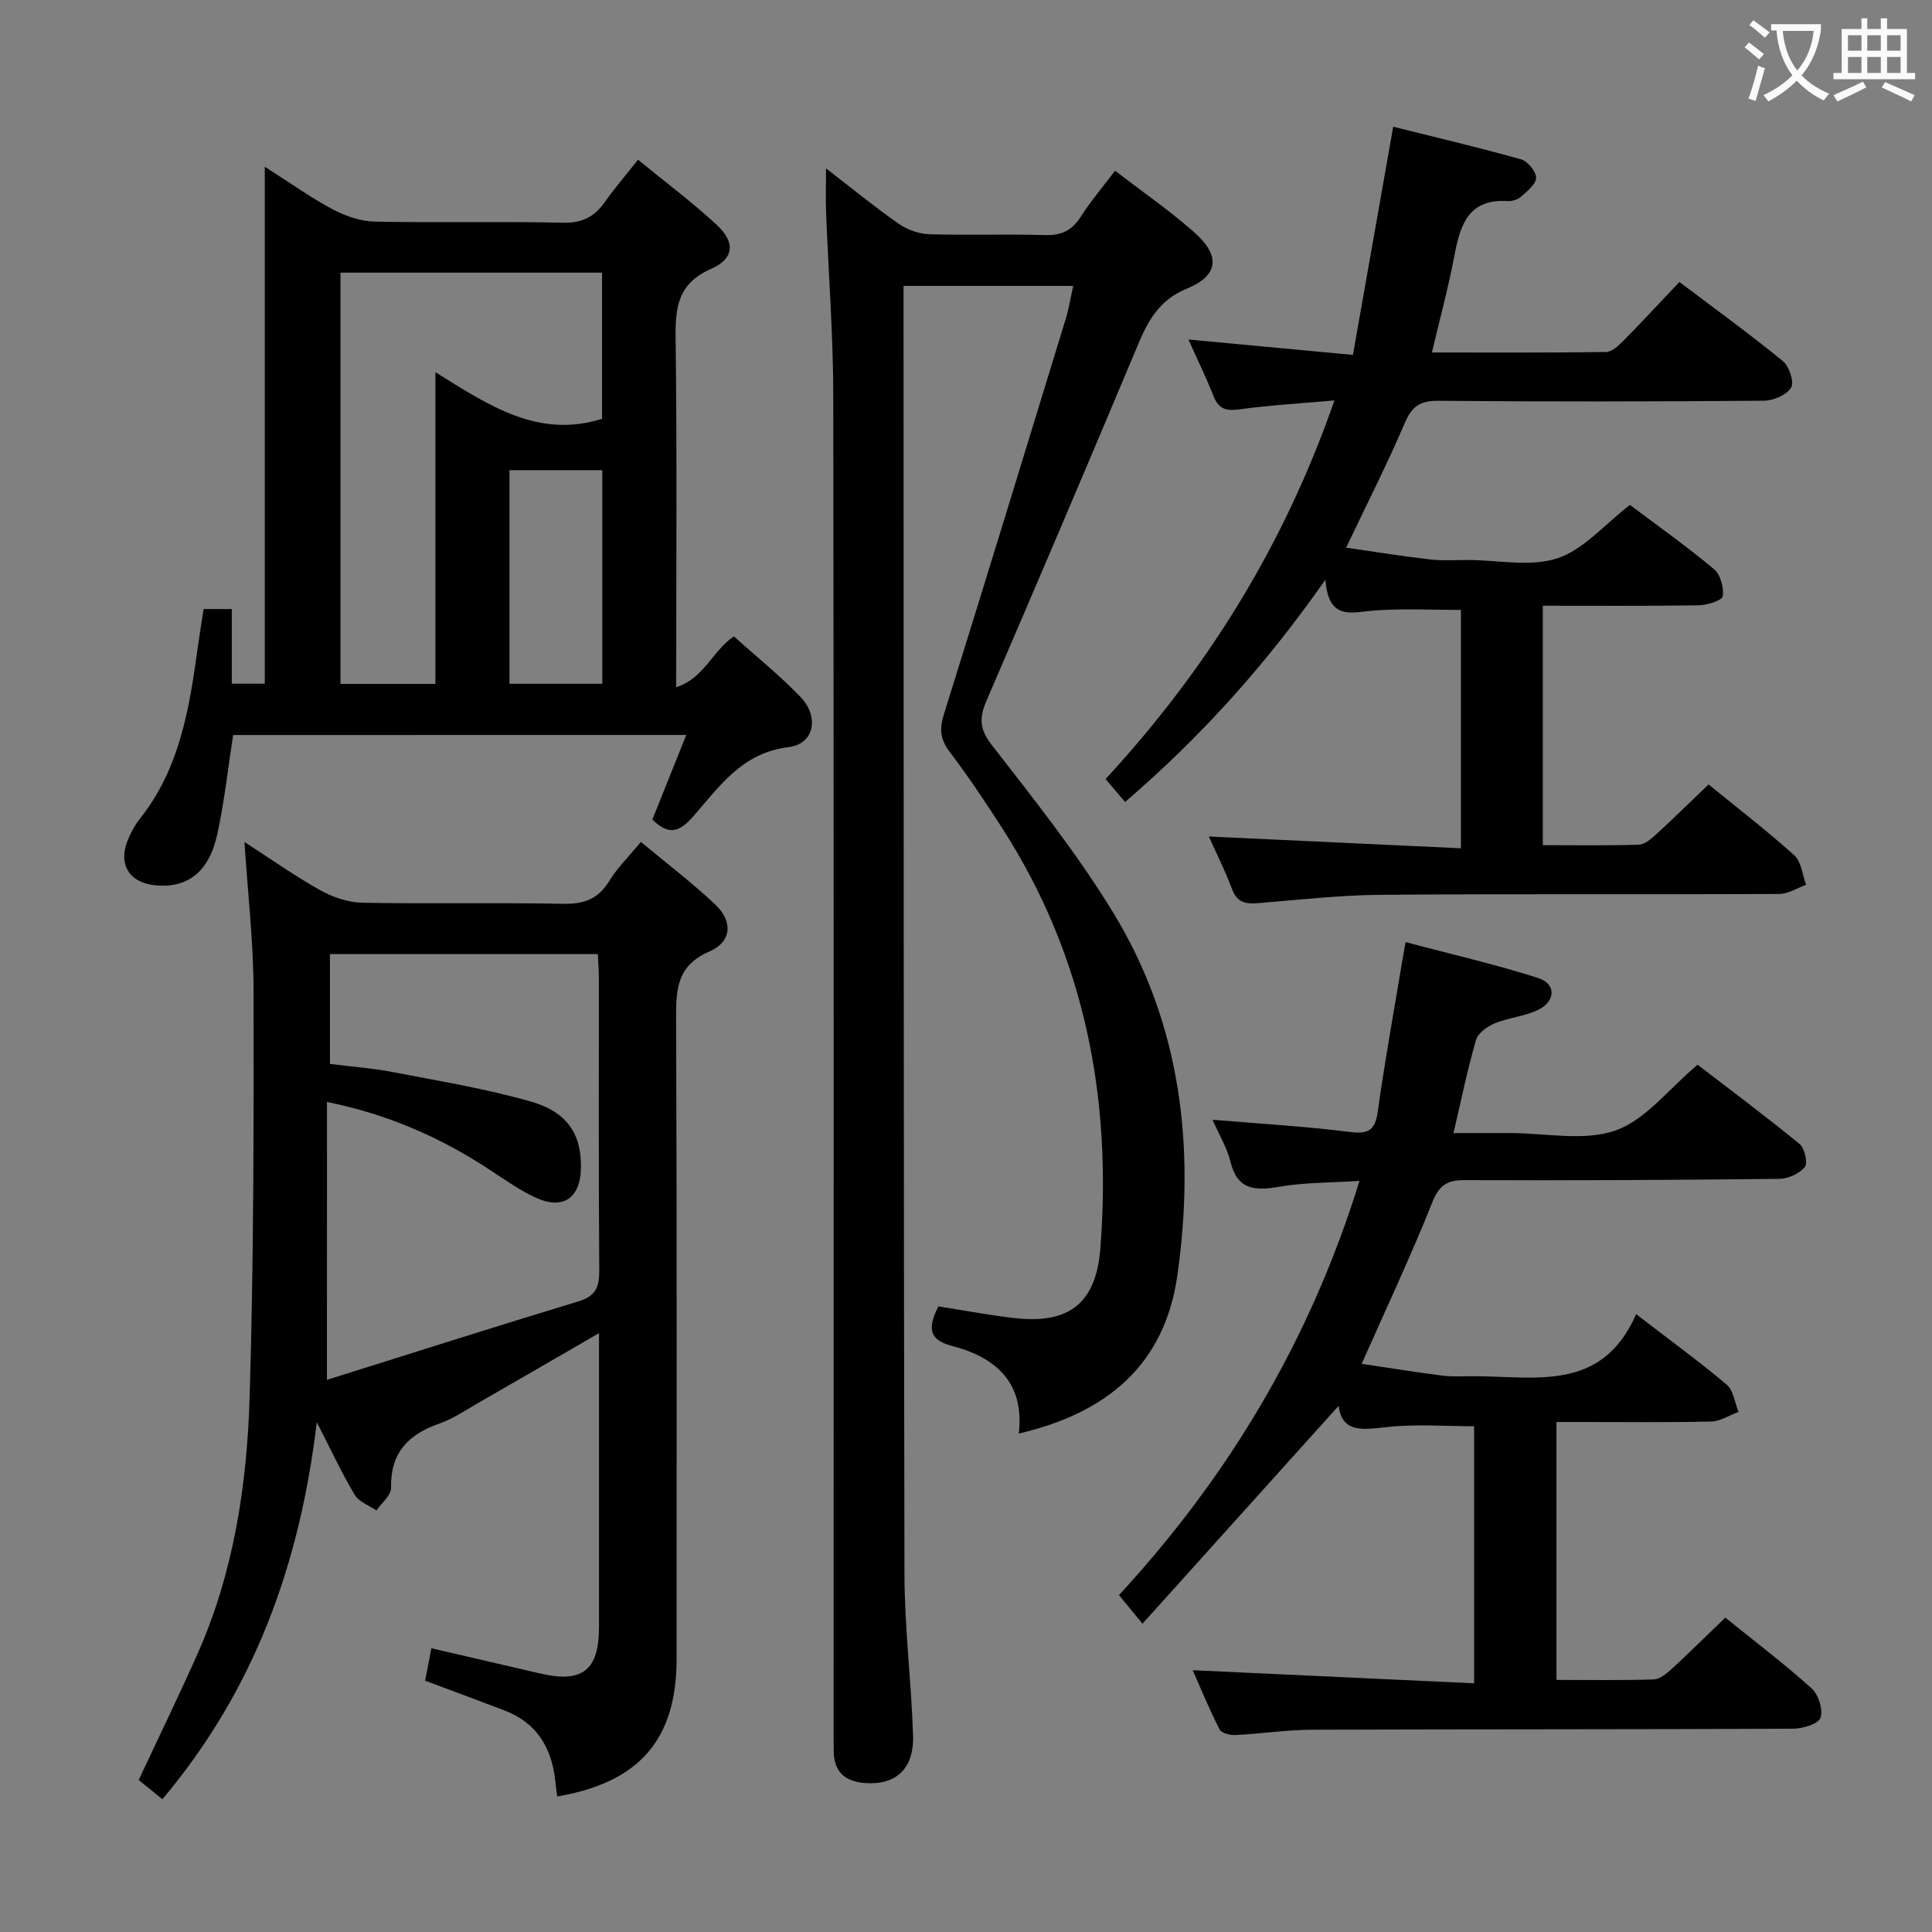 <svg enable-background="new 0 0 400 400" viewBox="0 0 400 400" xmlns="http://www.w3.org/2000/svg"><rect x="0" y="0" width="400" height="400" fill="#808080" stroke="none"/><g fill="#010000"><path d="m171.02 34.86c5.55 4.28 10.16 8.06 15.03 11.46 1.77 1.23 4.16 2.1 6.29 2.17 7.99.25 16-.06 23.99.18 3.39.1 5.6-.93 7.42-3.79 2.03-3.19 4.51-6.09 7.11-9.54 5.62 4.33 11.23 8.21 16.31 12.68 5.56 4.89 5.22 9-1.45 11.74-5.79 2.38-8.05 6.68-10.21 11.84-10.28 24.52-20.7 48.98-31.23 73.39-1.51 3.51-1.59 5.85 1.02 9.21 8.77 11.28 17.73 22.55 25.16 34.72 14.1 23.1 17.05 48.66 13.31 75.08-2.65 18.72-14.72 28.57-32.84 32.8 1.22-10.5-4.69-15.78-13.89-18.16-5.04-1.3-4.81-4.03-2.76-8.17 5.18.81 10.38 1.8 15.62 2.41 11.4 1.34 17.03-2.99 17.92-14.44 2.41-31-3.19-60.24-20.18-86.76-3.5-5.46-7.12-10.86-11.03-16.03-1.92-2.55-2.16-4.66-1.21-7.69 8.52-27.24 16.86-54.54 25.22-81.84.67-2.17 1.02-4.44 1.58-6.93-11.75 0-23.05 0-35.13 0v4.81c.04 87.33 0 174.66.19 261.99.02 11.12 1.44 22.24 1.78 33.37.21 6.98-3.7 10.36-10.19 9.78-3.89-.35-6.14-2.31-6.23-6.36-.04-1.67-.03-3.33-.03-5 0-92 .06-183.99-.07-275.99-.02-12.62-1-25.25-1.49-37.87-.1-2.66-.01-5.31-.01-9.06z"/><path d="m132.69 174.31c5.29 4.41 10.58 8.42 15.39 12.96 3.73 3.52 3.42 7.72-1.21 9.73-6.54 2.83-6.92 7.52-6.89 13.54.18 44.31.1 88.62.1 132.94 0 16.64-7.68 25.55-24.72 28.46-.14-1.12-.29-2.22-.41-3.33-.75-6.82-3.86-11.95-10.5-14.48-5.4-2.06-10.83-4.06-16.43-6.16.44-2.29.84-4.35 1.29-6.72 7.6 1.76 15.11 3.51 22.62 5.25 8.66 2.01 12.09-.72 12.09-9.63 0-20.13 0-40.27 0-60.86-8.65 5-16.89 9.8-25.16 14.54-2.59 1.49-5.12 3.22-7.9 4.19-6.44 2.23-10.15 6.05-9.99 13.3.03 1.54-1.97 3.13-3.03 4.69-1.54-1.06-3.64-1.79-4.51-3.25-2.62-4.38-4.77-9.04-7.84-15.03-3.55 29.67-13.01 55.53-31.96 78.05-1.77-1.43-3.36-2.7-4.92-3.96 4.18-8.93 8.32-17.44 12.16-26.07 7.55-16.97 10.27-35.08 10.82-53.37.84-27.95.85-55.93.81-83.89-.01-10.09-1.2-20.17-1.89-30.89 5.25 3.39 10.31 6.97 15.69 9.99 2.6 1.46 5.79 2.53 8.73 2.59 13.82.27 27.65-.05 41.48.22 4.24.08 7.24-.87 9.55-4.6 1.71-2.81 4.12-5.17 6.63-8.21zm-65 111.37c17.42-5.46 34.71-10.99 52.1-16.25 3.63-1.1 4.31-3.05 4.28-6.47-.15-20.14-.07-40.29-.08-60.43 0-1.62-.14-3.23-.22-5-18.69 0-37.06 0-55.46 0v22.75c4.53.57 8.84.87 13.04 1.69 9.59 1.85 19.28 3.43 28.64 6.12 7.67 2.2 10.49 7 10.28 14-.18 6-3.78 8.43-9.32 5.89-3.29-1.51-6.31-3.65-9.35-5.65-10.19-6.73-21.14-11.61-33.9-14.18-.01 18.99-.01 37.57-.01 57.53z"/><path d="m48.27 152.18c-1.08 6.91-1.81 13.82-3.29 20.57-1.72 7.82-6.17 11.17-12.78 10.55-5.46-.51-7.85-4.41-5.7-9.49.64-1.52 1.45-3.02 2.47-4.31 8.26-10.38 10.24-22.85 11.97-35.42.36-2.61.79-5.21 1.22-7.99h5.83v15.46h6.83c0-35.35 0-70.63 0-107.03 5.14 3.27 9.4 6.33 13.99 8.78 2.65 1.41 5.8 2.52 8.75 2.58 12.99.27 26-.07 38.99.23 3.98.09 6.53-1.22 8.7-4.31 1.98-2.83 4.25-5.45 6.84-8.73 5.67 4.65 11.27 8.81 16.34 13.52 3.83 3.57 3.6 6.97-1.2 9.07-6.84 3-7.43 7.87-7.35 14.3.3 23.82.12 47.64.12 72.32 5.76-1.84 7.41-7.4 11.93-10.53 4.54 4.08 9.46 8.03 13.79 12.53 3.95 4.11 2.89 9.76-2.44 10.4-9.71 1.17-14.38 8.24-19.84 14.44-2.85 3.24-5.06 3.82-8.37.56 2.25-5.61 4.55-11.37 7.01-17.51-31.62.01-62.57.01-93.81.01zm22.22-95.73v85.15h19.66c0-21.37 0-42.41 0-64.54 11.04 6.88 21.28 13.81 34.5 9.65 0-9.85 0-19.92 0-30.26-18.19 0-36.08 0-54.16 0zm54.21 40.89c-6.82 0-13.06 0-19.22 0v44.23h19.22c0-14.91 0-29.46 0-44.23z"/><path d="m338.74 272.08c7.04 5.42 13.08 9.81 18.77 14.61 1.4 1.18 1.65 3.72 2.43 5.63-1.88.69-3.75 1.94-5.65 1.99-8.83.21-17.66.1-26.5.1-1.79 0-3.58 0-5.54 0v53.4c6.87 0 13.49.11 20.1-.1 1.27-.04 2.67-1.17 3.71-2.13 3.66-3.37 7.2-6.87 11.14-10.67 5.83 4.7 12.05 9.42 17.85 14.62 1.43 1.29 2.45 4.45 1.86 6.13-.45 1.29-3.71 2.24-5.72 2.25-33.17.16-66.33.09-99.5.21-5.31.02-10.61.84-15.92 1.1-1.11.05-2.88-.39-3.27-1.16-2.09-4.09-3.84-8.36-5.57-12.26 19.44.9 38.64 1.8 58.27 2.71 0-18.3 0-35.53 0-53.22-6.03 0-12-.48-17.86.15-5.01.53-9.45 1.39-10.2-4.37-13.34 14.81-26.75 29.72-40.6 45.1-2.17-2.64-3.38-4.1-4.87-5.92 22.76-24.67 39.58-52.76 49.8-85.76-5.99.39-11.42.31-16.67 1.22-5.04.87-8.64.64-10.06-5.23-.68-2.81-2.27-5.4-3.69-8.65 9.95.84 19.21 1.37 28.39 2.53 3.91.5 5.29-.37 5.82-4.28 1.31-9.54 3.05-19.02 4.62-28.52.29-1.77.62-3.54 1.13-6.5 9.44 2.5 18.58 4.58 27.48 7.44 3.73 1.2 3.62 4.81-.04 6.58-2.79 1.35-6.09 1.6-8.98 2.79-1.54.64-3.46 2.02-3.88 3.45-1.75 6.02-3 12.18-4.66 19.27h9.7 2c7.33-.01 15.28 1.75 21.82-.53 6.23-2.17 10.99-8.56 17.02-13.62 6.77 5.2 14.07 10.64 21.11 16.41 1.06.87 1.76 3.96 1.09 4.77-1.14 1.38-3.47 2.43-5.32 2.45-21.66.24-43.32.35-64.99.26-3.69-.02-5.36.96-6.82 4.6-4.41 11.07-9.5 21.87-14.62 33.44 5.48.81 11 1.7 16.54 2.42 1.97.26 3.99.16 5.99.14 12.92-.13 27.09 3.67 34.29-12.85z"/><path d="m276.28 82.9c-7.03.63-13.32.98-19.56 1.84-2.73.37-4.36.08-5.44-2.66-1.56-3.94-3.43-7.76-5.23-11.79 11.31 1.06 22.18 2.08 34.06 3.19 2.79-15.82 5.49-31.09 8.34-47.24 8.94 2.23 17.76 4.3 26.47 6.75 1.36.38 3.1 2.49 3.11 3.81.01 1.31-1.82 2.76-3.08 3.89-.68.61-1.86 1-2.78.94-8.14-.52-9.85 4.91-11.05 11.3-1.23 6.51-2.98 12.92-4.66 20.05 12.25 0 24.15.07 36.04-.1 1.22-.02 2.6-1.31 3.6-2.32 3.85-3.9 7.57-7.93 11.6-12.18 7.54 5.69 14.64 10.84 21.42 16.38 1.31 1.07 2.4 4.35 1.72 5.47-.92 1.52-3.65 2.72-5.61 2.73-22.49.18-44.98.22-67.47.02-3.76-.03-5.43 1.15-6.9 4.57-3.64 8.5-7.84 16.76-12.16 25.84 6 .86 11.68 1.78 17.4 2.44 2.63.3 5.32.1 7.99.11 6.16.03 12.8 1.48 18.35-.35 5.4-1.78 9.69-6.94 15.03-11.05 5.56 4.19 11.65 8.51 17.37 13.27 1.35 1.12 2.1 3.84 1.84 5.64-.13.87-3.22 1.84-4.98 1.87-10.63.17-21.27.09-32.28.09v49.57c6.68 0 13.3.12 19.9-.1 1.25-.04 2.61-1.26 3.65-2.21 3.55-3.25 6.98-6.63 10.77-10.26 5.79 4.73 11.96 9.47 17.74 14.66 1.47 1.32 1.68 4.04 2.46 6.12-1.86.66-3.71 1.89-5.57 1.9-27.49.12-54.98-.05-82.46.17-8.45.07-16.91 1.02-25.35 1.72-2.57.21-4.39-.03-5.45-2.84-1.46-3.87-3.33-7.59-4.83-10.95 17.22.81 34.52 1.62 52.19 2.44 0-16.92 0-32.83 0-49.35-5.88 0-11.81-.31-17.7.1-4.71.32-9.73 2.38-10.35-6.37-12.54 17.89-25.97 32.7-41.48 46.03-1.38-1.62-2.53-2.97-4.04-4.75 20.91-22.68 36.91-48.23 47.38-78.39z"/></g><path d="m362.1 8.8c1.1.8 2.1 1.6 3.1 2.4l-1 1.1c-1.3-1.1-2.3-2-3-2.5zm1.9 4.8c.5.2.9.4 1.4.5-.6 2.3-1.3 4.5-1.9 6.8l-1.5-.5c.8-2.1 1.4-4.3 2-6.8zm-1-9.4c1.3.9 2.4 1.8 3.4 2.5l-1 1.1c-1.4-1.2-2.4-2.1-3.2-2.6zm3.7 2.2v-1.4h10.3v1.2c-.5 3.6-1.8 6.8-4 9.4 1.5 1.6 3.4 2.8 5.7 3.8-.3.4-.7.8-1.1 1.4-2.3-1.1-4.1-2.5-5.6-4.1-1.6 1.6-3.6 3.1-5.9 4.3-.3-.5-.7-.9-1-1.3 2.4-1.1 4.4-2.5 6-4.1-1.9-2.5-3-5.6-3.3-9.3h-1.1zm8.8 0h-6.4c.3 3.3 1.3 6 3 8.2 2-2.3 3.1-5.1 3.4-8.2z" fill="#fbfafa"/><path d="m385.3 3.8h1.3v2.2h2.8v-2.2h1.3v2.2h4.1v9.1h1.7v1.3h-16.9v-1.3h1.7v-9.1h4.1v-2.2zm.4 13.1.7 1.2c-1.8.9-3.8 1.9-6 2.9-.2-.4-.5-.8-.8-1.3 2.3-1 4.3-1.9 6.1-2.8zm-3.1-6.4h2.8v-3.2h-2.8zm0 4.6h2.8v-3.3h-2.8zm4-4.6h2.8v-3.2h-2.8zm0 4.6h2.8v-3.3h-2.8zm3.7 1.9c2.1.9 4.1 1.8 6.1 2.7l-.7 1.3c-2.2-1.1-4.2-2-6.1-2.9zm3.2-9.7h-2.8v3.2h2.8zm-2.8 7.8h2.8v-3.3h-2.8z" fill="#fbfafa"/></svg>